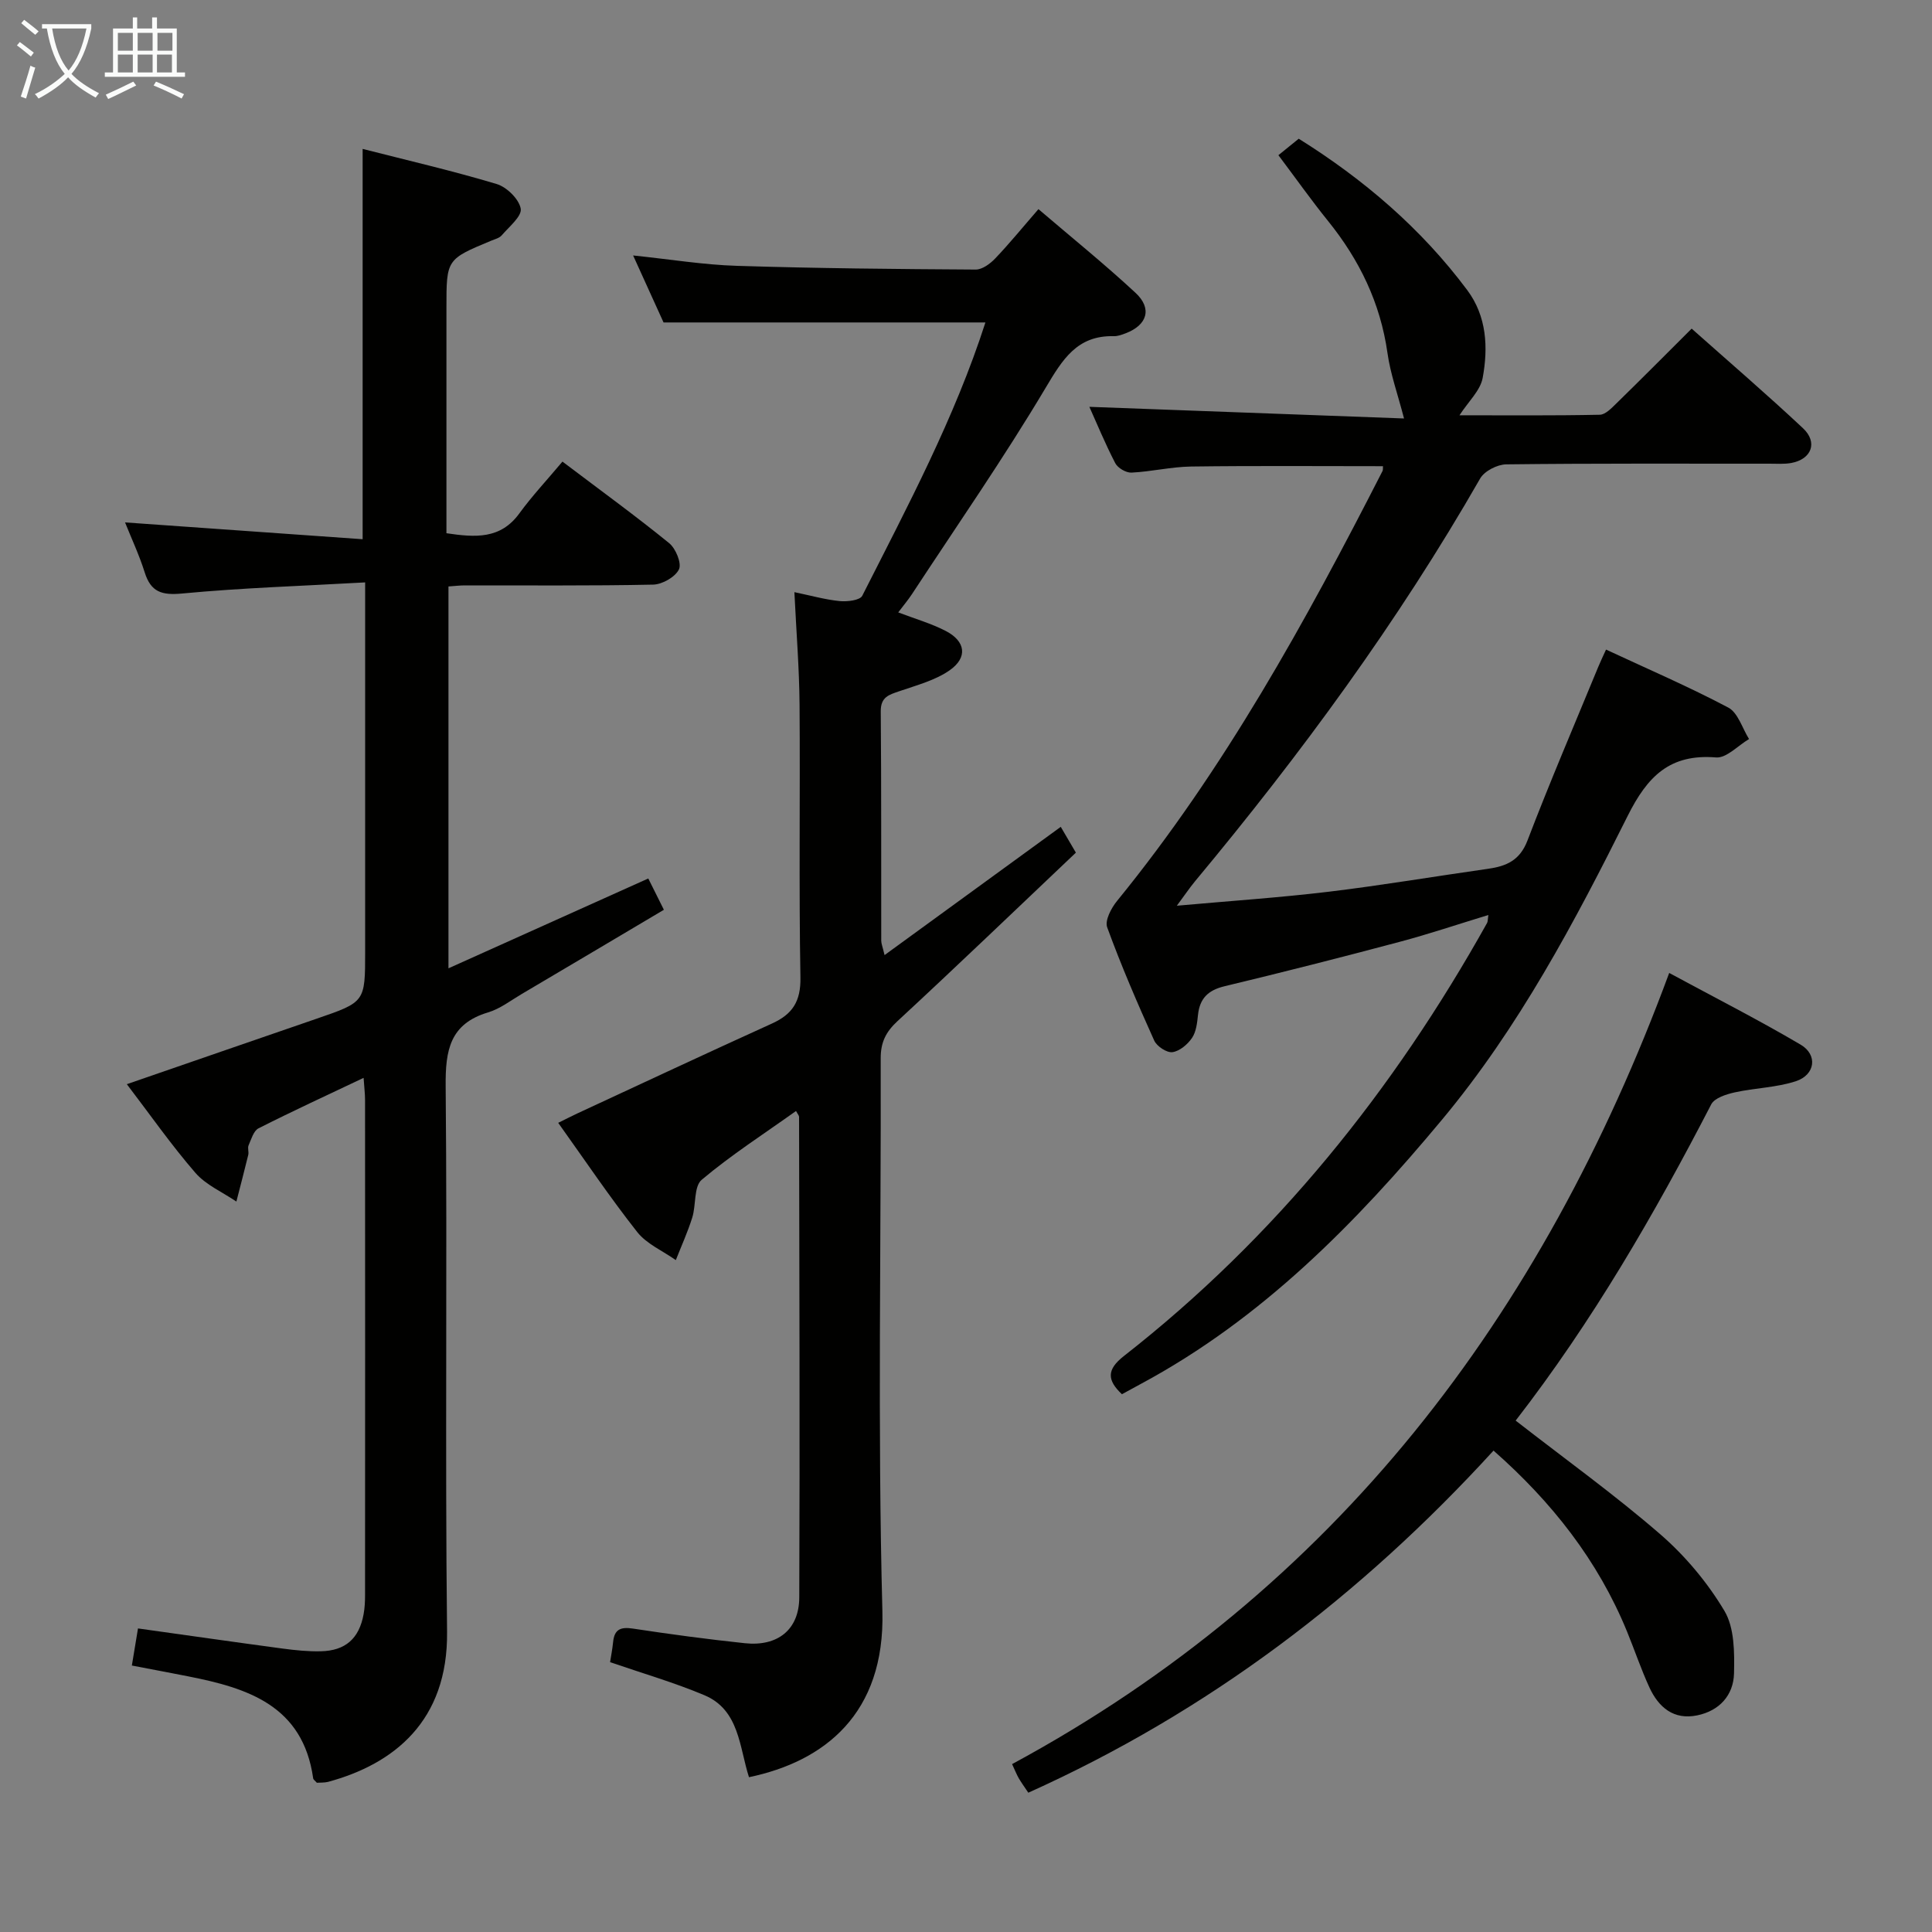 <svg enable-background="new 0 0 400 400" viewBox="0 0 400 400" xmlns="http://www.w3.org/2000/svg"><rect x="0" y="0" width="400" height="400" fill="#808080" stroke="none"/><g fill="#010100"><path d="m65.6 369.1c-.36-.42-.72-.64-.76-.91-2.12-15.07-13.54-18.7-25.94-21.13-3.74-.74-7.49-1.44-11.6-2.23.42-2.56.84-5.04 1.27-7.68 10.23 1.43 20.05 2.84 29.88 4.16 2.63.35 5.3.63 7.95.57 5.13-.11 7.96-2.64 8.88-7.68.24-1.3.3-2.64.3-3.97.02-34.16.02-68.33 0-102.49 0-1.29-.17-2.59-.3-4.58-7.57 3.59-14.73 6.89-21.76 10.45-1.02.52-1.5 2.26-2.05 3.51-.25.56.08 1.35-.07 1.98-.78 3.23-1.64 6.45-2.46 9.67-2.87-1.95-6.29-3.42-8.49-5.95-4.99-5.76-9.38-12.05-14.19-18.35 13.3-4.59 26.26-9.08 39.24-13.54 10.1-3.47 10.1-3.45 10.1-13.89 0-23.16 0-46.33 0-69.49 0-1.95 0-3.9 0-6.97-13.11.74-25.53 1.13-37.89 2.3-4.25.4-6.48-.31-7.76-4.4-1.14-3.62-2.77-7.08-4.06-10.32 16.35 1.16 32.6 2.31 49.19 3.48 0-27.56 0-53.93 0-80.81 9.23 2.36 18.58 4.52 27.75 7.27 2.09.63 4.63 3.12 4.98 5.1.27 1.58-2.41 3.74-3.93 5.52-.49.58-1.44.8-2.2 1.12-9.25 3.85-9.25 3.85-9.25 13.9v41 5.66c6.01.89 11.19 1.26 15.09-4.1 2.65-3.63 5.74-6.93 8.93-10.73 8.24 6.23 15.32 11.37 22.1 16.89 1.36 1.11 2.62 4.18 2.02 5.42-.77 1.59-3.45 3.12-5.35 3.16-12.99.27-25.99.14-38.99.16-.99 0-1.98.12-3.38.22v79.06c14.01-6.3 27.51-12.37 41.37-18.6.94 1.89 1.81 3.63 3.23 6.48-9.81 5.82-19.61 11.64-29.42 17.43-2.29 1.35-4.5 3.08-6.99 3.82-7.91 2.37-8.84 7.86-8.77 15.24.35 37.66-.14 75.33.29 112.99.21 18.51-11.04 27.4-24.65 31.08-.79.19-1.63.13-2.31.18z"/><path d="m204.02 66.76c-22.47 0-44.24 0-66.64 0-1.79-3.94-3.89-8.57-6.3-13.87 7.71.8 14.59 1.94 21.5 2.15 16.47.52 32.95.67 49.42.77 1.36.01 3-1.2 4.04-2.29 2.97-3.11 5.69-6.46 8.96-10.22 6.84 5.85 13.67 11.36 20.09 17.32 3.52 3.26 2.44 6.69-2.05 8.39-.77.29-1.61.61-2.42.59-7.64-.19-10.64 4.83-14.16 10.74-8.67 14.55-18.35 28.5-27.65 42.67-.81 1.23-1.77 2.36-2.84 3.78 3.48 1.33 6.81 2.28 9.83 3.84 4.12 2.13 4.61 5.49.81 8.15-3.01 2.1-6.84 3.09-10.39 4.32-2.15.74-3.89 1.18-3.87 4.16.14 15.83.07 31.66.1 47.49 0 .61.27 1.22.69 2.99 12.46-9.07 24.36-17.73 36.48-26.55.81 1.37 1.69 2.88 3.13 5.34-12.29 11.65-24.51 23.39-36.94 34.89-2.42 2.24-3.48 4.4-3.47 7.7.1 38.16-.66 76.34.35 114.47.56 21.23-12 31.1-27.62 34.36-2-6.16-1.96-13.91-9.22-16.97-6.22-2.62-12.75-4.51-19.54-6.85.16-1.04.47-2.6.63-4.18.26-2.63 1.57-3.15 4.09-2.77 7.71 1.17 15.44 2.21 23.19 3.03 6.78.72 11.24-2.79 11.26-9.5.14-33.16.01-66.31-.04-99.47 0-.28-.28-.56-.63-1.22-6.6 4.71-13.4 9.08-19.53 14.24-1.66 1.4-1.14 5.23-1.96 7.84-.94 2.99-2.25 5.87-3.4 8.79-2.7-1.91-6.02-3.32-7.99-5.81-5.65-7.17-10.76-14.77-16.36-22.61 1.51-.74 2.75-1.38 4.01-1.97 13.4-6.21 26.77-12.48 40.23-18.58 4.27-1.93 6-4.59 5.91-9.55-.33-18.82-.04-37.66-.18-56.48-.06-7.45-.66-14.9-1.07-23.29 3.43.71 6.38 1.55 9.39 1.85 1.55.15 4.18-.16 4.66-1.1 9.36-18.48 19.13-36.8 25.5-56.59z"/><path d="m243.65 187.52c11.12-1 21.33-1.68 31.47-2.9 11.03-1.33 22-3.19 33-4.75 3.78-.54 6.56-1.74 8.13-5.86 4.62-12.09 9.73-23.99 14.66-35.96.43-1.05.93-2.07 1.6-3.56 8.61 4.01 17.14 7.68 25.32 12.01 2.01 1.07 2.89 4.28 4.29 6.51-2.28 1.34-4.67 3.98-6.82 3.81-9.58-.78-14.2 3.89-18.31 12.11-10.99 22.01-22.52 43.78-38.42 62.87-17.91 21.51-37.31 41.24-62.27 54.67-1.3.7-2.59 1.41-4.02 2.19-3.12-2.95-3.15-5.12.41-7.91 31.4-24.56 55.84-54.99 75.2-89.67.15-.27.11-.64.26-1.64-6.33 1.93-12.34 3.96-18.45 5.58-12.02 3.2-24.08 6.27-36.17 9.17-3.4.82-5.14 2.51-5.5 5.95-.17 1.63-.37 3.48-1.24 4.76-.91 1.34-2.57 2.74-4.06 2.94-1.17.15-3.22-1.21-3.76-2.4-3.48-7.72-6.84-15.5-9.74-23.45-.52-1.41.85-4.01 2.06-5.48 22.22-27.26 39.03-57.84 54.94-88.98.13-.26.07-.62.1-1.01-13.26 0-26.49-.11-39.72.07-4.12.06-8.23 1.06-12.36 1.26-1.12.05-2.83-.96-3.35-1.96-2.11-4.07-3.85-8.32-5.36-11.66 21.77.81 43.62 1.61 65.15 2.41-1.32-5.09-2.83-9.26-3.43-13.56-1.47-10.37-5.81-19.29-12.32-27.35-3.45-4.27-6.62-8.76-10.26-13.6 1.33-1.08 2.61-2.12 4.21-3.41 13.41 8.38 25.34 18.55 34.89 31.35 4.05 5.43 4.35 11.89 3.19 18.18-.48 2.61-2.94 4.86-4.8 7.73 9.64 0 19.34.09 29.04-.11 1.19-.02 2.48-1.41 3.5-2.4 5.11-4.99 10.14-10.05 15.53-15.43 7.76 6.9 15.56 13.6 23.05 20.62 3.13 2.93 1.77 6.44-2.45 7.2-1.46.26-2.99.14-4.49.14-18.16.01-36.33-.08-54.49.14-1.86.02-4.52 1.38-5.41 2.93-17.02 29.7-37.19 57.15-59.05 83.41-1.11 1.35-2.1 2.82-3.75 5.04z"/><path d="m313.8 294.12c10.38 8.08 20.53 15.37 29.94 23.53 5.17 4.48 9.78 9.99 13.28 15.86 2.09 3.5 2.09 8.6 1.99 12.95-.11 4.51-3.02 7.75-7.63 8.69-4.87 1-7.99-1.67-9.89-5.79-1.73-3.76-3.05-7.71-4.62-11.54-6.03-14.75-15.6-26.87-27.65-37.49-27.48 30.08-59.13 54.1-96.32 70.83-.93-1.39-1.51-2.18-1.99-3.02-.41-.7-.7-1.47-1.37-2.9 66.88-36.14 109.75-92.54 136.05-163.8 9.64 5.21 18.59 9.76 27.22 14.85 3.58 2.11 3.02 6.25-1.01 7.57-4.04 1.32-8.47 1.38-12.66 2.31-1.75.39-4.16 1.15-4.85 2.48-11.77 22.76-24.56 44.9-40.49 65.47z"/></g><path d="m6.4 11.7c-1-.8-1.9-1.6-2.9-2.3l.6-.7c.9.7 1.9 1.4 2.9 2.2zm-2.1 8.3c.7-2.1 1.4-4.2 2-6.4.2.1.6.3 1 .4-.7 2.3-1.3 4.4-1.9 6.4zm3-12.8c-1.1-.9-2.1-1.7-2.9-2.4l.6-.7c1 .8 2 1.5 3 2.4zm1.4-1.3v-.9h10.2v.9c-.9 4.2-2.3 7.3-4.1 9.4 1.3 1.4 3.2 2.7 5.7 4-.2.2-.4.5-.7.9-2.5-1.4-4.4-2.7-5.7-4.2-1.4 1.5-3.5 3-6.1 4.4 0 0 0 0-.1-.1-.3-.4-.5-.7-.7-.8 2.7-1.3 4.7-2.8 6.2-4.2-1.8-2.2-3-5.3-3.7-9.4zm9.2 0h-7.1c.6 3.8 1.7 6.7 3.4 8.7 1.7-2 2.9-4.8 3.7-8.7z" fill="#fafbfa"/><path d="m31.6 3.6h.9v2.3h4.1v9.1h1.7v.9h-16.6v-.9h1.7v-9.1h4.1v-2.3h.9v2.3h3.1v-2.3zm-4 13.3.6.8c-1.9.9-3.8 1.9-5.8 2.8-.2-.3-.3-.6-.5-.9 2-.9 3.9-1.8 5.7-2.7zm-3.2-10.1v3.7h3.1v-3.7zm0 4.5v3.7h3.1v-3.7zm4.1-4.5v3.7h3.1v-3.7zm0 4.5v3.7h3.1v-3.7zm9.1 9.1c-2.1-1.1-4.1-2-5.8-2.7l.5-.8c2.2.9 4.1 1.8 5.8 2.6zm-1.9-13.6h-3.1v3.7h3.1zm-3.2 4.5v3.7h3.1v-3.7z" fill="#fafbfa"/></svg>
